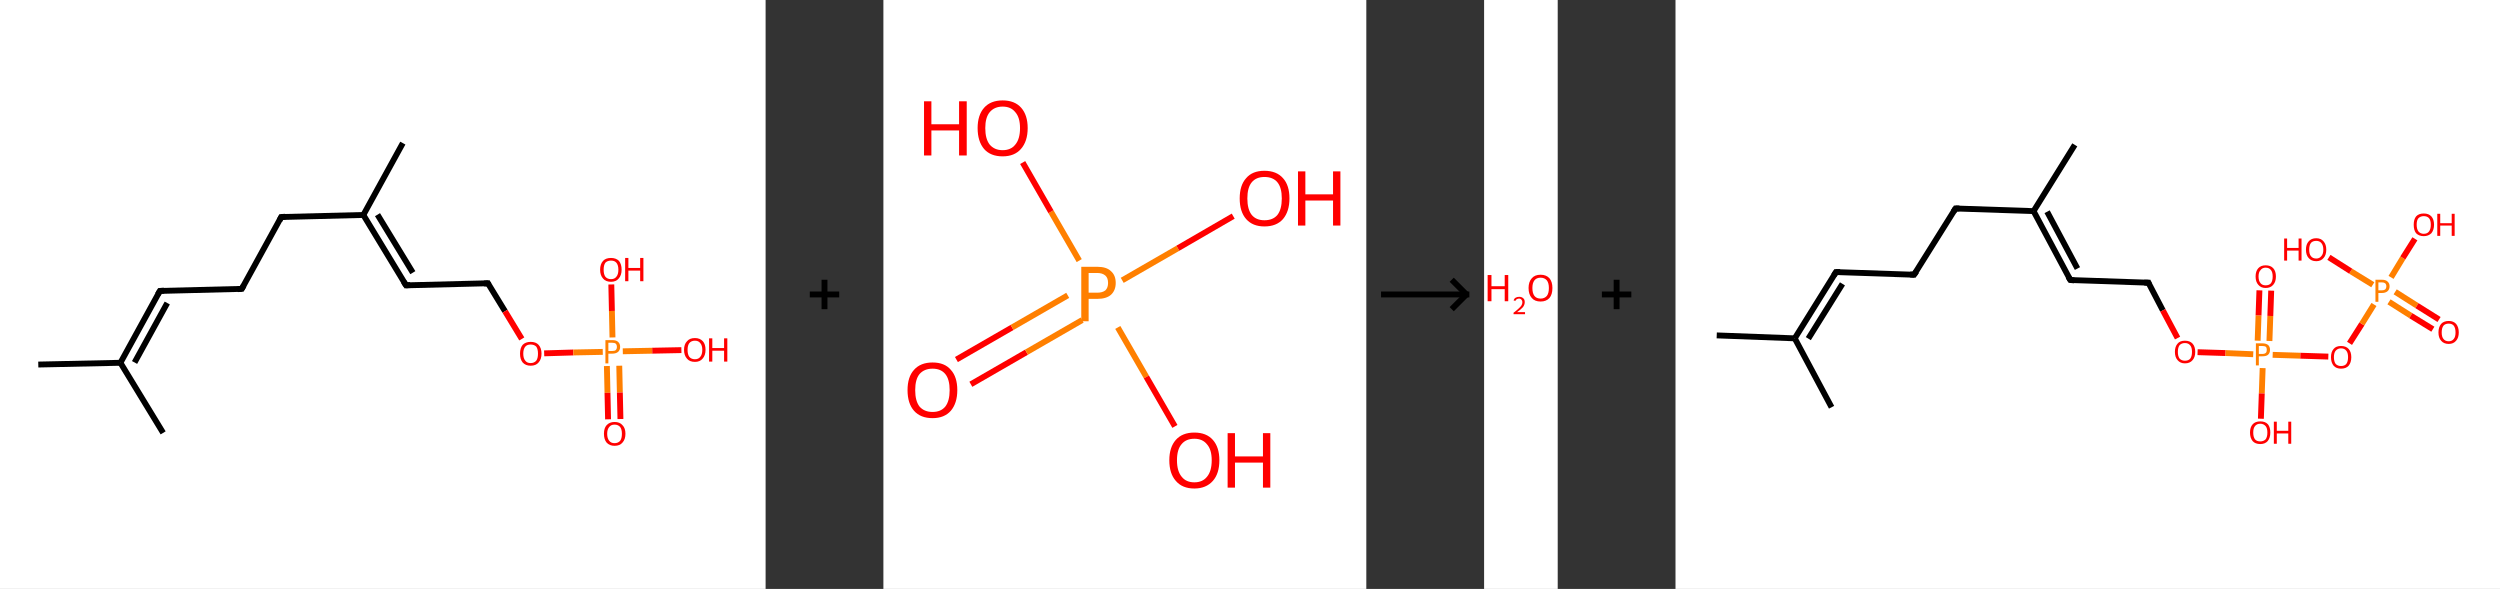 <?xml version='1.0' encoding='ASCII' standalone='yes'?>
<svg xmlns="http://www.w3.org/2000/svg" xmlns:xlink="http://www.w3.org/1999/xlink" version="1.1" width="849.0px" viewBox="0 0 849.0 200.0" height="200.0px">
  <rect x="0" y="0" width="849.0" height="200.0" fill="#333333" stroke="none"/>
  <g>
    <g transform="translate(0, 0) scale(1 1) "><!-- END OF HEADER -->
<rect style="opacity:1.0;fill:#FFFFFF;stroke:none" width="260.0" height="200.0" x="0.0" y="0.0"> </rect>
<path class="bond-0 atom-0 atom-1" d="M 13.0,123.8 L 40.9,123.2" style="fill:none;fill-rule:evenodd;stroke:#000000;stroke-width:2.0px;stroke-linecap:butt;stroke-linejoin:miter;stroke-opacity:1"/>
<path class="bond-1 atom-1 atom-2" d="M 40.9,123.2 L 55.4,147.0" style="fill:none;fill-rule:evenodd;stroke:#000000;stroke-width:2.0px;stroke-linecap:butt;stroke-linejoin:miter;stroke-opacity:1"/>
<path class="bond-2 atom-1 atom-3" d="M 40.9,123.2 L 54.3,98.8" style="fill:none;fill-rule:evenodd;stroke:#000000;stroke-width:2.0px;stroke-linecap:butt;stroke-linejoin:miter;stroke-opacity:1"/>
<path class="bond-2 atom-1 atom-3" d="M 45.7,123.1 L 56.8,102.9" style="fill:none;fill-rule:evenodd;stroke:#000000;stroke-width:2.0px;stroke-linecap:butt;stroke-linejoin:miter;stroke-opacity:1"/>
<path class="bond-3 atom-3 atom-4" d="M 54.3,98.8 L 82.1,98.1" style="fill:none;fill-rule:evenodd;stroke:#000000;stroke-width:2.0px;stroke-linecap:butt;stroke-linejoin:miter;stroke-opacity:1"/>
<path class="bond-4 atom-4 atom-5" d="M 82.1,98.1 L 95.5,73.7" style="fill:none;fill-rule:evenodd;stroke:#000000;stroke-width:2.0px;stroke-linecap:butt;stroke-linejoin:miter;stroke-opacity:1"/>
<path class="bond-5 atom-5 atom-6" d="M 95.5,73.7 L 123.4,73.0" style="fill:none;fill-rule:evenodd;stroke:#000000;stroke-width:2.0px;stroke-linecap:butt;stroke-linejoin:miter;stroke-opacity:1"/>
<path class="bond-6 atom-6 atom-7" d="M 123.4,73.0 L 136.8,48.6" style="fill:none;fill-rule:evenodd;stroke:#000000;stroke-width:2.0px;stroke-linecap:butt;stroke-linejoin:miter;stroke-opacity:1"/>
<path class="bond-7 atom-6 atom-8" d="M 123.4,73.0 L 137.9,96.9" style="fill:none;fill-rule:evenodd;stroke:#000000;stroke-width:2.0px;stroke-linecap:butt;stroke-linejoin:miter;stroke-opacity:1"/>
<path class="bond-7 atom-6 atom-8" d="M 128.2,72.9 L 140.2,92.6" style="fill:none;fill-rule:evenodd;stroke:#000000;stroke-width:2.0px;stroke-linecap:butt;stroke-linejoin:miter;stroke-opacity:1"/>
<path class="bond-8 atom-8 atom-9" d="M 137.9,96.9 L 165.7,96.2" style="fill:none;fill-rule:evenodd;stroke:#000000;stroke-width:2.0px;stroke-linecap:butt;stroke-linejoin:miter;stroke-opacity:1"/>
<path class="bond-9 atom-9 atom-10" d="M 165.7,96.2 L 171.5,105.7" style="fill:none;fill-rule:evenodd;stroke:#000000;stroke-width:2.0px;stroke-linecap:butt;stroke-linejoin:miter;stroke-opacity:1"/>
<path class="bond-9 atom-9 atom-10" d="M 171.5,105.7 L 177.2,115.1" style="fill:none;fill-rule:evenodd;stroke:#FF0000;stroke-width:2.0px;stroke-linecap:butt;stroke-linejoin:miter;stroke-opacity:1"/>
<path class="bond-10 atom-10 atom-11" d="M 184.8,120.0 L 194.7,119.7" style="fill:none;fill-rule:evenodd;stroke:#FF0000;stroke-width:2.0px;stroke-linecap:butt;stroke-linejoin:miter;stroke-opacity:1"/>
<path class="bond-10 atom-10 atom-11" d="M 194.7,119.7 L 204.7,119.5" style="fill:none;fill-rule:evenodd;stroke:#FF7F00;stroke-width:2.0px;stroke-linecap:butt;stroke-linejoin:miter;stroke-opacity:1"/>
<path class="bond-11 atom-11 atom-12" d="M 206.1,124.3 L 206.3,133.4" style="fill:none;fill-rule:evenodd;stroke:#FF7F00;stroke-width:2.0px;stroke-linecap:butt;stroke-linejoin:miter;stroke-opacity:1"/>
<path class="bond-11 atom-11 atom-12" d="M 206.3,133.4 L 206.5,142.4" style="fill:none;fill-rule:evenodd;stroke:#FF0000;stroke-width:2.0px;stroke-linecap:butt;stroke-linejoin:miter;stroke-opacity:1"/>
<path class="bond-11 atom-11 atom-12" d="M 210.3,124.2 L 210.5,133.3" style="fill:none;fill-rule:evenodd;stroke:#FF7F00;stroke-width:2.0px;stroke-linecap:butt;stroke-linejoin:miter;stroke-opacity:1"/>
<path class="bond-11 atom-11 atom-12" d="M 210.5,133.3 L 210.7,142.3" style="fill:none;fill-rule:evenodd;stroke:#FF0000;stroke-width:2.0px;stroke-linecap:butt;stroke-linejoin:miter;stroke-opacity:1"/>
<path class="bond-12 atom-11 atom-13" d="M 208.0,114.6 L 207.8,105.6" style="fill:none;fill-rule:evenodd;stroke:#FF7F00;stroke-width:2.0px;stroke-linecap:butt;stroke-linejoin:miter;stroke-opacity:1"/>
<path class="bond-12 atom-11 atom-13" d="M 207.8,105.6 L 207.6,96.6" style="fill:none;fill-rule:evenodd;stroke:#FF0000;stroke-width:2.0px;stroke-linecap:butt;stroke-linejoin:miter;stroke-opacity:1"/>
<path class="bond-13 atom-11 atom-14" d="M 211.5,119.3 L 221.5,119.1" style="fill:none;fill-rule:evenodd;stroke:#FF7F00;stroke-width:2.0px;stroke-linecap:butt;stroke-linejoin:miter;stroke-opacity:1"/>
<path class="bond-13 atom-11 atom-14" d="M 221.5,119.1 L 231.4,118.9" style="fill:none;fill-rule:evenodd;stroke:#FF0000;stroke-width:2.0px;stroke-linecap:butt;stroke-linejoin:miter;stroke-opacity:1"/>
<path d="M 53.6,100.0 L 54.3,98.8 L 55.7,98.7" style="fill:none;stroke:#000000;stroke-width:2.0px;stroke-linecap:butt;stroke-linejoin:miter;stroke-opacity:1;"/>
<path d="M 80.7,98.2 L 82.1,98.1 L 82.8,96.9" style="fill:none;stroke:#000000;stroke-width:2.0px;stroke-linecap:butt;stroke-linejoin:miter;stroke-opacity:1;"/>
<path d="M 94.9,74.9 L 95.5,73.7 L 96.9,73.6" style="fill:none;stroke:#000000;stroke-width:2.0px;stroke-linecap:butt;stroke-linejoin:miter;stroke-opacity:1;"/>
<path d="M 137.1,95.7 L 137.9,96.9 L 139.3,96.8" style="fill:none;stroke:#000000;stroke-width:2.0px;stroke-linecap:butt;stroke-linejoin:miter;stroke-opacity:1;"/>
<path d="M 164.4,96.3 L 165.7,96.2 L 166.0,96.7" style="fill:none;stroke:#000000;stroke-width:2.0px;stroke-linecap:butt;stroke-linejoin:miter;stroke-opacity:1;"/>
<path class="atom-10" d="M 176.6 120.1 Q 176.6 118.2, 177.5 117.1 Q 178.5 116.1, 180.2 116.1 Q 182.0 116.1, 182.9 117.1 Q 183.9 118.2, 183.9 120.1 Q 183.9 122.0, 182.9 123.1 Q 182.0 124.2, 180.2 124.2 Q 178.5 124.2, 177.5 123.1 Q 176.6 122.0, 176.6 120.1 M 180.2 123.3 Q 181.4 123.3, 182.1 122.5 Q 182.7 121.7, 182.7 120.1 Q 182.7 118.5, 182.1 117.7 Q 181.4 117.0, 180.2 117.0 Q 179.0 117.0, 178.4 117.7 Q 177.7 118.5, 177.7 120.1 Q 177.7 121.7, 178.4 122.5 Q 179.0 123.3, 180.2 123.3 " fill="#FF0000"/>
<path class="atom-11" d="M 207.9 115.5 Q 209.3 115.5, 209.9 116.1 Q 210.6 116.7, 210.6 117.8 Q 210.6 118.9, 209.9 119.5 Q 209.2 120.1, 207.9 120.1 L 206.6 120.1 L 206.6 123.4 L 205.6 123.4 L 205.6 115.5 L 207.9 115.5 M 207.9 119.2 Q 208.7 119.2, 209.1 118.9 Q 209.5 118.5, 209.5 117.8 Q 209.5 117.1, 209.1 116.7 Q 208.7 116.4, 207.9 116.4 L 206.6 116.4 L 206.6 119.2 L 207.9 119.2 " fill="#FF7F00"/>
<path class="atom-12" d="M 205.1 147.3 Q 205.1 145.4, 206.0 144.4 Q 207.0 143.3, 208.7 143.3 Q 210.5 143.3, 211.4 144.4 Q 212.4 145.4, 212.4 147.3 Q 212.4 149.2, 211.4 150.3 Q 210.5 151.4, 208.7 151.4 Q 207.0 151.4, 206.0 150.3 Q 205.1 149.2, 205.1 147.3 M 208.7 150.5 Q 209.9 150.5, 210.6 149.7 Q 211.2 148.9, 211.2 147.3 Q 211.2 145.8, 210.6 145.0 Q 209.9 144.2, 208.7 144.2 Q 207.5 144.2, 206.9 145.0 Q 206.2 145.8, 206.2 147.3 Q 206.2 148.9, 206.9 149.7 Q 207.5 150.5, 208.7 150.5 " fill="#FF0000"/>
<path class="atom-13" d="M 203.8 91.6 Q 203.8 89.7, 204.8 88.6 Q 205.7 87.6, 207.5 87.6 Q 209.2 87.6, 210.2 88.6 Q 211.1 89.7, 211.1 91.6 Q 211.1 93.5, 210.1 94.6 Q 209.2 95.7, 207.5 95.7 Q 205.7 95.7, 204.8 94.6 Q 203.8 93.5, 203.8 91.6 M 207.5 94.8 Q 208.7 94.8, 209.3 94.0 Q 210.0 93.2, 210.0 91.6 Q 210.0 90.0, 209.3 89.2 Q 208.7 88.5, 207.5 88.5 Q 206.3 88.5, 205.6 89.2 Q 205.0 90.0, 205.0 91.6 Q 205.0 93.2, 205.6 94.0 Q 206.3 94.8, 207.5 94.8 " fill="#FF0000"/>
<path class="atom-13" d="M 212.3 87.6 L 213.4 87.6 L 213.4 91.0 L 217.4 91.0 L 217.4 87.6 L 218.5 87.6 L 218.5 95.5 L 217.4 95.5 L 217.4 91.9 L 213.4 91.9 L 213.4 95.5 L 212.3 95.5 L 212.3 87.6 " fill="#FF0000"/>
<path class="atom-14" d="M 232.3 118.8 Q 232.3 116.9, 233.3 115.9 Q 234.2 114.8, 236.0 114.8 Q 237.7 114.8, 238.7 115.9 Q 239.6 116.9, 239.6 118.8 Q 239.6 120.7, 238.6 121.8 Q 237.7 122.9, 236.0 122.9 Q 234.2 122.9, 233.3 121.8 Q 232.3 120.7, 232.3 118.8 M 236.0 122.0 Q 237.2 122.0, 237.8 121.2 Q 238.5 120.4, 238.5 118.8 Q 238.5 117.3, 237.8 116.5 Q 237.2 115.7, 236.0 115.7 Q 234.8 115.7, 234.1 116.5 Q 233.5 117.3, 233.5 118.8 Q 233.5 120.4, 234.1 121.2 Q 234.8 122.0, 236.0 122.0 " fill="#FF0000"/>
<path class="atom-14" d="M 240.8 114.9 L 241.9 114.9 L 241.9 118.2 L 245.9 118.2 L 245.9 114.9 L 247.0 114.9 L 247.0 122.8 L 245.9 122.8 L 245.9 119.1 L 241.9 119.1 L 241.9 122.8 L 240.8 122.8 L 240.8 114.9 " fill="#FF0000"/>
</g>
    <g transform="translate(260.0, 0) scale(1 1) "><line x1="15" y1="100" x2="25" y2="100" style="stroke:rgb(0,0,0);stroke-width:2"/>
  <line x1="20" y1="95" x2="20" y2="105" style="stroke:rgb(0,0,0);stroke-width:2"/>
</g>
    <g transform="translate(300.0, 0) scale(1 1) "><!-- END OF HEADER -->
<rect style="opacity:1.0;fill:#FFFFFF;stroke:none" width="164.0" height="200.0" x="0.0" y="0.0"> </rect>
<path class="bond-0 atom-0 atom-1" d="M 24.8,122.1 L 43.7,111.2" style="fill:none;fill-rule:evenodd;stroke:#FF0000;stroke-width:2.0px;stroke-linecap:butt;stroke-linejoin:miter;stroke-opacity:1"/>
<path class="bond-0 atom-0 atom-1" d="M 43.7,111.2 L 62.6,100.3" style="fill:none;fill-rule:evenodd;stroke:#FF7F00;stroke-width:2.0px;stroke-linecap:butt;stroke-linejoin:miter;stroke-opacity:1"/>
<path class="bond-0 atom-0 atom-1" d="M 29.7,130.5 L 48.6,119.6" style="fill:none;fill-rule:evenodd;stroke:#FF0000;stroke-width:2.0px;stroke-linecap:butt;stroke-linejoin:miter;stroke-opacity:1"/>
<path class="bond-0 atom-0 atom-1" d="M 48.6,119.6 L 67.5,108.7" style="fill:none;fill-rule:evenodd;stroke:#FF7F00;stroke-width:2.0px;stroke-linecap:butt;stroke-linejoin:miter;stroke-opacity:1"/>
<path class="bond-1 atom-1 atom-2" d="M 81.1,95.2 L 100.0,84.3" style="fill:none;fill-rule:evenodd;stroke:#FF7F00;stroke-width:2.0px;stroke-linecap:butt;stroke-linejoin:miter;stroke-opacity:1"/>
<path class="bond-1 atom-1 atom-2" d="M 100.0,84.3 L 118.8,73.4" style="fill:none;fill-rule:evenodd;stroke:#FF0000;stroke-width:2.0px;stroke-linecap:butt;stroke-linejoin:miter;stroke-opacity:1"/>
<path class="bond-2 atom-1 atom-3" d="M 79.6,111.2 L 89.3,128.0" style="fill:none;fill-rule:evenodd;stroke:#FF7F00;stroke-width:2.0px;stroke-linecap:butt;stroke-linejoin:miter;stroke-opacity:1"/>
<path class="bond-2 atom-1 atom-3" d="M 89.3,128.0 L 99.0,144.8" style="fill:none;fill-rule:evenodd;stroke:#FF0000;stroke-width:2.0px;stroke-linecap:butt;stroke-linejoin:miter;stroke-opacity:1"/>
<path class="bond-3 atom-1 atom-4" d="M 66.5,88.5 L 56.9,71.9" style="fill:none;fill-rule:evenodd;stroke:#FF7F00;stroke-width:2.0px;stroke-linecap:butt;stroke-linejoin:miter;stroke-opacity:1"/>
<path class="bond-3 atom-1 atom-4" d="M 56.9,71.9 L 47.3,55.2" style="fill:none;fill-rule:evenodd;stroke:#FF0000;stroke-width:2.0px;stroke-linecap:butt;stroke-linejoin:miter;stroke-opacity:1"/>
<path class="atom-0" d="M 8.2 132.5 Q 8.2 128.0, 10.4 125.6 Q 12.6 123.1, 16.7 123.1 Q 20.8 123.1, 22.9 125.6 Q 25.1 128.0, 25.1 132.5 Q 25.1 136.9, 22.9 139.5 Q 20.7 142.0, 16.7 142.0 Q 12.6 142.0, 10.4 139.5 Q 8.2 137.0, 8.2 132.5 M 16.7 139.9 Q 19.5 139.9, 21.0 138.1 Q 22.5 136.2, 22.5 132.5 Q 22.5 128.8, 21.0 127.0 Q 19.5 125.2, 16.7 125.2 Q 13.9 125.2, 12.3 127.0 Q 10.8 128.8, 10.8 132.5 Q 10.8 136.2, 12.3 138.1 Q 13.9 139.9, 16.7 139.9 " fill="#FF0000"/>
<path class="atom-1" d="M 72.6 90.6 Q 75.8 90.6, 77.3 92.1 Q 78.9 93.5, 78.9 96.1 Q 78.9 98.6, 77.3 100.1 Q 75.7 101.5, 72.6 101.5 L 69.7 101.5 L 69.7 109.1 L 67.2 109.1 L 67.2 90.6 L 72.6 90.6 M 72.6 99.4 Q 74.4 99.4, 75.4 98.6 Q 76.3 97.7, 76.3 96.1 Q 76.3 94.4, 75.4 93.6 Q 74.4 92.7, 72.6 92.7 L 69.7 92.7 L 69.7 99.4 L 72.6 99.4 " fill="#FF7F00"/>
<path class="atom-2" d="M 121.0 67.4 Q 121.0 62.9, 123.2 60.5 Q 125.3 58.0, 129.4 58.0 Q 133.5 58.0, 135.7 60.5 Q 137.9 62.9, 137.9 67.4 Q 137.9 71.8, 135.7 74.4 Q 133.5 76.9, 129.4 76.9 Q 125.4 76.9, 123.2 74.4 Q 121.0 71.9, 121.0 67.4 M 129.4 74.8 Q 132.3 74.8, 133.8 73.0 Q 135.3 71.1, 135.3 67.4 Q 135.3 63.7, 133.8 61.9 Q 132.3 60.1, 129.4 60.1 Q 126.6 60.1, 125.1 61.9 Q 123.6 63.7, 123.6 67.4 Q 123.6 71.1, 125.1 73.0 Q 126.6 74.8, 129.4 74.8 " fill="#FF0000"/>
<path class="atom-2" d="M 140.8 58.2 L 143.3 58.2 L 143.3 66.0 L 152.7 66.0 L 152.7 58.2 L 155.2 58.2 L 155.2 76.6 L 152.7 76.6 L 152.7 68.1 L 143.3 68.1 L 143.3 76.6 L 140.8 76.6 L 140.8 58.2 " fill="#FF0000"/>
<path class="atom-3" d="M 97.1 156.3 Q 97.1 151.9, 99.3 149.4 Q 101.5 146.9, 105.6 146.9 Q 109.7 146.9, 111.9 149.4 Q 114.1 151.9, 114.1 156.3 Q 114.1 160.8, 111.9 163.3 Q 109.6 165.9, 105.6 165.9 Q 101.5 165.9, 99.3 163.3 Q 97.1 160.8, 97.1 156.3 M 105.6 163.8 Q 108.4 163.8, 109.9 161.9 Q 111.5 160.0, 111.5 156.3 Q 111.5 152.7, 109.9 150.9 Q 108.4 149.0, 105.6 149.0 Q 102.8 149.0, 101.3 150.8 Q 99.7 152.6, 99.7 156.3 Q 99.7 160.0, 101.3 161.9 Q 102.8 163.8, 105.6 163.8 " fill="#FF0000"/>
<path class="atom-3" d="M 116.9 147.1 L 119.4 147.1 L 119.4 155.0 L 128.9 155.0 L 128.9 147.1 L 131.4 147.1 L 131.4 165.6 L 128.9 165.6 L 128.9 157.1 L 119.4 157.1 L 119.4 165.6 L 116.9 165.6 L 116.9 147.1 " fill="#FF0000"/>
<path class="atom-4" d="M 13.8 34.4 L 16.3 34.4 L 16.3 42.2 L 25.7 42.2 L 25.7 34.4 L 28.3 34.4 L 28.3 52.8 L 25.7 52.8 L 25.7 44.3 L 16.3 44.3 L 16.3 52.8 L 13.8 52.8 L 13.8 34.4 " fill="#FF0000"/>
<path class="atom-4" d="M 32.0 43.5 Q 32.0 39.1, 34.2 36.6 Q 36.4 34.1, 40.5 34.1 Q 44.6 34.1, 46.8 36.6 Q 49.0 39.1, 49.0 43.5 Q 49.0 48.0, 46.7 50.6 Q 44.5 53.1, 40.5 53.1 Q 36.4 53.1, 34.2 50.6 Q 32.0 48.0, 32.0 43.5 M 40.5 51.0 Q 43.3 51.0, 44.8 49.1 Q 46.4 47.2, 46.4 43.5 Q 46.4 39.9, 44.8 38.1 Q 43.3 36.2, 40.5 36.2 Q 37.7 36.2, 36.1 38.1 Q 34.6 39.9, 34.6 43.5 Q 34.6 47.2, 36.1 49.1 Q 37.7 51.0, 40.5 51.0 " fill="#FF0000"/>
</g>
    <g transform="translate(464.0, 0) scale(1 1) "><line x1="5" y1="100" x2="35" y2="100" style="stroke:rgb(0,0,0);stroke-width:2"/>
  <line x1="34" y1="100" x2="29" y2="95" style="stroke:rgb(0,0,0);stroke-width:2"/>
  <line x1="34" y1="100" x2="29" y2="105" style="stroke:rgb(0,0,0);stroke-width:2"/>
</g>
    <g transform="translate(504.0, 0) scale(1 1) "><!-- END OF HEADER -->
<rect style="opacity:1.0;fill:#FFFFFF;stroke:none" width="25.0" height="200.0" x="0.0" y="0.0"> </rect>
<path class="atom-0" d="M 1.2 93.4 L 2.5 93.4 L 2.5 97.2 L 7.0 97.2 L 7.0 93.4 L 8.2 93.4 L 8.2 102.3 L 7.0 102.3 L 7.0 98.2 L 2.5 98.2 L 2.5 102.3 L 1.2 102.3 L 1.2 93.4 " fill="#FF0000"/>
<path class="atom-0" d="M 10.0 102.0 Q 10.2 101.4, 10.7 101.1 Q 11.2 100.8, 11.9 100.8 Q 12.8 100.8, 13.3 101.3 Q 13.8 101.7, 13.8 102.6 Q 13.8 103.5, 13.2 104.3 Q 12.5 105.1, 11.2 106.0 L 13.9 106.0 L 13.9 106.7 L 10.0 106.7 L 10.0 106.2 Q 11.1 105.4, 11.7 104.8 Q 12.4 104.2, 12.7 103.7 Q 13.0 103.2, 13.0 102.6 Q 13.0 102.1, 12.7 101.8 Q 12.4 101.4, 11.9 101.4 Q 11.5 101.4, 11.1 101.6 Q 10.8 101.8, 10.6 102.2 L 10.0 102.0 " fill="#FF0000"/>
<path class="atom-0" d="M 15.1 97.8 Q 15.1 95.7, 16.2 94.5 Q 17.2 93.3, 19.2 93.3 Q 21.1 93.3, 22.2 94.5 Q 23.2 95.7, 23.2 97.8 Q 23.2 100.0, 22.2 101.2 Q 21.1 102.4, 19.2 102.4 Q 17.2 102.4, 16.2 101.2 Q 15.1 100.0, 15.1 97.8 M 19.2 101.4 Q 20.5 101.4, 21.3 100.5 Q 22.0 99.6, 22.0 97.8 Q 22.0 96.1, 21.3 95.2 Q 20.5 94.3, 19.2 94.3 Q 17.8 94.3, 17.1 95.2 Q 16.4 96.1, 16.4 97.8 Q 16.4 99.6, 17.1 100.5 Q 17.8 101.4, 19.2 101.4 " fill="#FF0000"/>
</g>
    <g transform="translate(529.0, 0) scale(1 1) "><line x1="15" y1="100" x2="25" y2="100" style="stroke:rgb(0,0,0);stroke-width:2"/>
  <line x1="20" y1="95" x2="20" y2="105" style="stroke:rgb(0,0,0);stroke-width:2"/>
</g>
    <g transform="translate(569.0, 0) scale(1 1) "><!-- END OF HEADER -->
<rect style="opacity:1.0;fill:#FFFFFF;stroke:none" width="280.0" height="200.0" x="0.0" y="0.0"> </rect>
<path class="bond-0 atom-0 atom-1" d="M 14.0,113.9 L 40.5,114.9" style="fill:none;fill-rule:evenodd;stroke:#000000;stroke-width:2.0px;stroke-linecap:butt;stroke-linejoin:miter;stroke-opacity:1"/>
<path class="bond-1 atom-1 atom-2" d="M 40.5,114.9 L 53.0,138.3" style="fill:none;fill-rule:evenodd;stroke:#000000;stroke-width:2.0px;stroke-linecap:butt;stroke-linejoin:miter;stroke-opacity:1"/>
<path class="bond-2 atom-1 atom-3" d="M 40.5,114.9 L 54.5,92.4" style="fill:none;fill-rule:evenodd;stroke:#000000;stroke-width:2.0px;stroke-linecap:butt;stroke-linejoin:miter;stroke-opacity:1"/>
<path class="bond-2 atom-1 atom-3" d="M 45.1,115.0 L 56.7,96.4" style="fill:none;fill-rule:evenodd;stroke:#000000;stroke-width:2.0px;stroke-linecap:butt;stroke-linejoin:miter;stroke-opacity:1"/>
<path class="bond-3 atom-3 atom-4" d="M 54.5,92.4 L 81.0,93.3" style="fill:none;fill-rule:evenodd;stroke:#000000;stroke-width:2.0px;stroke-linecap:butt;stroke-linejoin:miter;stroke-opacity:1"/>
<path class="bond-4 atom-4 atom-5" d="M 81.0,93.3 L 95.1,70.8" style="fill:none;fill-rule:evenodd;stroke:#000000;stroke-width:2.0px;stroke-linecap:butt;stroke-linejoin:miter;stroke-opacity:1"/>
<path class="bond-5 atom-5 atom-6" d="M 95.1,70.8 L 121.6,71.7" style="fill:none;fill-rule:evenodd;stroke:#000000;stroke-width:2.0px;stroke-linecap:butt;stroke-linejoin:miter;stroke-opacity:1"/>
<path class="bond-6 atom-6 atom-7" d="M 121.6,71.7 L 135.6,49.2" style="fill:none;fill-rule:evenodd;stroke:#000000;stroke-width:2.0px;stroke-linecap:butt;stroke-linejoin:miter;stroke-opacity:1"/>
<path class="bond-7 atom-6 atom-8" d="M 121.6,71.7 L 134.1,95.1" style="fill:none;fill-rule:evenodd;stroke:#000000;stroke-width:2.0px;stroke-linecap:butt;stroke-linejoin:miter;stroke-opacity:1"/>
<path class="bond-7 atom-6 atom-8" d="M 126.2,71.9 L 136.5,91.2" style="fill:none;fill-rule:evenodd;stroke:#000000;stroke-width:2.0px;stroke-linecap:butt;stroke-linejoin:miter;stroke-opacity:1"/>
<path class="bond-8 atom-8 atom-9" d="M 134.1,95.1 L 160.6,96.0" style="fill:none;fill-rule:evenodd;stroke:#000000;stroke-width:2.0px;stroke-linecap:butt;stroke-linejoin:miter;stroke-opacity:1"/>
<path class="bond-9 atom-9 atom-10" d="M 160.6,96.0 L 165.5,105.4" style="fill:none;fill-rule:evenodd;stroke:#000000;stroke-width:2.0px;stroke-linecap:butt;stroke-linejoin:miter;stroke-opacity:1"/>
<path class="bond-9 atom-9 atom-10" d="M 165.5,105.4 L 170.5,114.8" style="fill:none;fill-rule:evenodd;stroke:#FF0000;stroke-width:2.0px;stroke-linecap:butt;stroke-linejoin:miter;stroke-opacity:1"/>
<path class="bond-10 atom-10 atom-11" d="M 177.3,119.6 L 186.8,119.9" style="fill:none;fill-rule:evenodd;stroke:#FF0000;stroke-width:2.0px;stroke-linecap:butt;stroke-linejoin:miter;stroke-opacity:1"/>
<path class="bond-10 atom-10 atom-11" d="M 186.8,119.9 L 196.2,120.3" style="fill:none;fill-rule:evenodd;stroke:#FF7F00;stroke-width:2.0px;stroke-linecap:butt;stroke-linejoin:miter;stroke-opacity:1"/>
<path class="bond-11 atom-11 atom-12" d="M 201.7,115.8 L 202.0,107.3" style="fill:none;fill-rule:evenodd;stroke:#FF7F00;stroke-width:2.0px;stroke-linecap:butt;stroke-linejoin:miter;stroke-opacity:1"/>
<path class="bond-11 atom-11 atom-12" d="M 202.0,107.3 L 202.3,98.7" style="fill:none;fill-rule:evenodd;stroke:#FF0000;stroke-width:2.0px;stroke-linecap:butt;stroke-linejoin:miter;stroke-opacity:1"/>
<path class="bond-11 atom-11 atom-12" d="M 197.7,115.7 L 198.0,107.1" style="fill:none;fill-rule:evenodd;stroke:#FF7F00;stroke-width:2.0px;stroke-linecap:butt;stroke-linejoin:miter;stroke-opacity:1"/>
<path class="bond-11 atom-11 atom-12" d="M 198.0,107.1 L 198.3,98.6" style="fill:none;fill-rule:evenodd;stroke:#FF0000;stroke-width:2.0px;stroke-linecap:butt;stroke-linejoin:miter;stroke-opacity:1"/>
<path class="bond-12 atom-11 atom-13" d="M 199.4,125.0 L 199.1,133.6" style="fill:none;fill-rule:evenodd;stroke:#FF7F00;stroke-width:2.0px;stroke-linecap:butt;stroke-linejoin:miter;stroke-opacity:1"/>
<path class="bond-12 atom-11 atom-13" d="M 199.1,133.6 L 198.8,142.2" style="fill:none;fill-rule:evenodd;stroke:#FF0000;stroke-width:2.0px;stroke-linecap:butt;stroke-linejoin:miter;stroke-opacity:1"/>
<path class="bond-13 atom-11 atom-14" d="M 202.8,120.5 L 212.2,120.8" style="fill:none;fill-rule:evenodd;stroke:#FF7F00;stroke-width:2.0px;stroke-linecap:butt;stroke-linejoin:miter;stroke-opacity:1"/>
<path class="bond-13 atom-11 atom-14" d="M 212.2,120.8 L 221.7,121.1" style="fill:none;fill-rule:evenodd;stroke:#FF0000;stroke-width:2.0px;stroke-linecap:butt;stroke-linejoin:miter;stroke-opacity:1"/>
<path class="bond-14 atom-14 atom-15" d="M 228.9,116.6 L 233.1,110.0" style="fill:none;fill-rule:evenodd;stroke:#FF0000;stroke-width:2.0px;stroke-linecap:butt;stroke-linejoin:miter;stroke-opacity:1"/>
<path class="bond-14 atom-14 atom-15" d="M 233.1,110.0 L 237.2,103.4" style="fill:none;fill-rule:evenodd;stroke:#FF7F00;stroke-width:2.0px;stroke-linecap:butt;stroke-linejoin:miter;stroke-opacity:1"/>
<path class="bond-15 atom-15 atom-16" d="M 242.3,102.5 L 249.7,107.2" style="fill:none;fill-rule:evenodd;stroke:#FF7F00;stroke-width:2.0px;stroke-linecap:butt;stroke-linejoin:miter;stroke-opacity:1"/>
<path class="bond-15 atom-15 atom-16" d="M 249.7,107.2 L 257.2,111.8" style="fill:none;fill-rule:evenodd;stroke:#FF0000;stroke-width:2.0px;stroke-linecap:butt;stroke-linejoin:miter;stroke-opacity:1"/>
<path class="bond-15 atom-15 atom-16" d="M 244.4,99.1 L 251.8,103.8" style="fill:none;fill-rule:evenodd;stroke:#FF7F00;stroke-width:2.0px;stroke-linecap:butt;stroke-linejoin:miter;stroke-opacity:1"/>
<path class="bond-15 atom-15 atom-16" d="M 251.8,103.8 L 259.3,108.5" style="fill:none;fill-rule:evenodd;stroke:#FF0000;stroke-width:2.0px;stroke-linecap:butt;stroke-linejoin:miter;stroke-opacity:1"/>
<path class="bond-16 atom-15 atom-17" d="M 236.8,96.7 L 229.3,92.1" style="fill:none;fill-rule:evenodd;stroke:#FF7F00;stroke-width:2.0px;stroke-linecap:butt;stroke-linejoin:miter;stroke-opacity:1"/>
<path class="bond-16 atom-15 atom-17" d="M 229.3,92.1 L 221.9,87.4" style="fill:none;fill-rule:evenodd;stroke:#FF0000;stroke-width:2.0px;stroke-linecap:butt;stroke-linejoin:miter;stroke-opacity:1"/>
<path class="bond-17 atom-15 atom-18" d="M 243.0,94.2 L 247.0,87.6" style="fill:none;fill-rule:evenodd;stroke:#FF7F00;stroke-width:2.0px;stroke-linecap:butt;stroke-linejoin:miter;stroke-opacity:1"/>
<path class="bond-17 atom-15 atom-18" d="M 247.0,87.6 L 251.1,81.1" style="fill:none;fill-rule:evenodd;stroke:#FF0000;stroke-width:2.0px;stroke-linecap:butt;stroke-linejoin:miter;stroke-opacity:1"/>
<path d="M 53.8,93.5 L 54.5,92.4 L 55.9,92.4" style="fill:none;stroke:#000000;stroke-width:2.0px;stroke-linecap:butt;stroke-linejoin:miter;stroke-opacity:1;"/>
<path d="M 79.7,93.2 L 81.0,93.3 L 81.8,92.2" style="fill:none;stroke:#000000;stroke-width:2.0px;stroke-linecap:butt;stroke-linejoin:miter;stroke-opacity:1;"/>
<path d="M 94.4,71.9 L 95.1,70.8 L 96.4,70.8" style="fill:none;stroke:#000000;stroke-width:2.0px;stroke-linecap:butt;stroke-linejoin:miter;stroke-opacity:1;"/>
<path d="M 133.4,94.0 L 134.1,95.1 L 135.4,95.2" style="fill:none;stroke:#000000;stroke-width:2.0px;stroke-linecap:butt;stroke-linejoin:miter;stroke-opacity:1;"/>
<path d="M 159.2,96.0 L 160.6,96.0 L 160.8,96.5" style="fill:none;stroke:#000000;stroke-width:2.0px;stroke-linecap:butt;stroke-linejoin:miter;stroke-opacity:1;"/>
<path class="atom-10" d="M 169.6 119.5 Q 169.6 117.7, 170.5 116.7 Q 171.3 115.7, 173.0 115.7 Q 174.7 115.7, 175.6 116.7 Q 176.5 117.7, 176.5 119.5 Q 176.5 121.3, 175.6 122.3 Q 174.7 123.4, 173.0 123.4 Q 171.4 123.4, 170.5 122.3 Q 169.6 121.3, 169.6 119.5 M 173.0 122.5 Q 174.2 122.5, 174.8 121.8 Q 175.4 121.0, 175.4 119.5 Q 175.4 118.0, 174.8 117.3 Q 174.2 116.5, 173.0 116.5 Q 171.9 116.5, 171.2 117.2 Q 170.6 118.0, 170.6 119.5 Q 170.6 121.0, 171.2 121.8 Q 171.9 122.5, 173.0 122.5 " fill="#FF0000"/>
<path class="atom-11" d="M 199.3 116.6 Q 200.6 116.6, 201.3 117.2 Q 201.9 117.8, 201.9 118.8 Q 201.9 119.9, 201.2 120.5 Q 200.6 121.0, 199.3 121.0 L 198.1 121.0 L 198.1 124.1 L 197.1 124.1 L 197.1 116.6 L 199.3 116.6 M 199.3 120.2 Q 200.1 120.2, 200.5 119.8 Q 200.8 119.5, 200.8 118.8 Q 200.8 118.1, 200.5 117.8 Q 200.1 117.5, 199.3 117.5 L 198.1 117.5 L 198.1 120.2 L 199.3 120.2 " fill="#FF7F00"/>
<path class="atom-12" d="M 197.0 93.9 Q 197.0 92.1, 197.9 91.1 Q 198.8 90.1, 200.4 90.1 Q 202.1 90.1, 203.0 91.1 Q 203.9 92.1, 203.9 93.9 Q 203.9 95.7, 203.0 96.7 Q 202.1 97.8, 200.4 97.8 Q 198.8 97.8, 197.9 96.7 Q 197.0 95.7, 197.0 93.9 M 200.4 96.9 Q 201.6 96.9, 202.2 96.2 Q 202.8 95.4, 202.8 93.9 Q 202.8 92.4, 202.2 91.7 Q 201.6 90.9, 200.4 90.9 Q 199.3 90.9, 198.7 91.7 Q 198.0 92.4, 198.0 93.9 Q 198.0 95.4, 198.7 96.2 Q 199.3 96.9, 200.4 96.9 " fill="#FF0000"/>
<path class="atom-13" d="M 195.1 146.9 Q 195.1 145.1, 196.0 144.1 Q 196.9 143.1, 198.6 143.1 Q 200.3 143.1, 201.2 144.1 Q 202.0 145.1, 202.0 146.9 Q 202.0 148.7, 201.1 149.8 Q 200.2 150.8, 198.6 150.8 Q 196.9 150.8, 196.0 149.8 Q 195.1 148.7, 195.1 146.9 M 198.6 149.9 Q 199.7 149.9, 200.4 149.2 Q 201.0 148.4, 201.0 146.9 Q 201.0 145.4, 200.4 144.7 Q 199.7 143.9, 198.6 143.9 Q 197.4 143.9, 196.8 144.7 Q 196.2 145.4, 196.2 146.9 Q 196.2 148.4, 196.8 149.2 Q 197.4 149.9, 198.6 149.9 " fill="#FF0000"/>
<path class="atom-13" d="M 203.2 143.2 L 204.2 143.2 L 204.2 146.3 L 208.1 146.3 L 208.1 143.2 L 209.1 143.2 L 209.1 150.7 L 208.1 150.7 L 208.1 147.2 L 204.2 147.2 L 204.2 150.7 L 203.2 150.7 L 203.2 143.2 " fill="#FF0000"/>
<path class="atom-14" d="M 222.6 121.3 Q 222.6 119.5, 223.5 118.5 Q 224.3 117.5, 226.0 117.5 Q 227.7 117.5, 228.6 118.5 Q 229.5 119.5, 229.5 121.3 Q 229.5 123.1, 228.6 124.2 Q 227.7 125.2, 226.0 125.2 Q 224.4 125.2, 223.5 124.2 Q 222.6 123.1, 222.6 121.3 M 226.0 124.3 Q 227.2 124.3, 227.8 123.6 Q 228.4 122.8, 228.4 121.3 Q 228.4 119.8, 227.8 119.1 Q 227.2 118.3, 226.0 118.3 Q 224.9 118.3, 224.2 119.1 Q 223.6 119.8, 223.6 121.3 Q 223.6 122.8, 224.2 123.6 Q 224.9 124.3, 226.0 124.3 " fill="#FF0000"/>
<path class="atom-15" d="M 239.9 95.0 Q 241.2 95.0, 241.8 95.6 Q 242.5 96.2, 242.5 97.2 Q 242.5 98.3, 241.8 98.9 Q 241.1 99.5, 239.9 99.5 L 238.7 99.5 L 238.7 102.5 L 237.7 102.5 L 237.7 95.0 L 239.9 95.0 M 239.9 98.6 Q 240.6 98.6, 241.0 98.3 Q 241.4 97.9, 241.4 97.2 Q 241.4 96.6, 241.0 96.2 Q 240.6 95.9, 239.9 95.9 L 238.7 95.9 L 238.7 98.6 L 239.9 98.6 " fill="#FF7F00"/>
<path class="atom-16" d="M 259.1 112.9 Q 259.1 111.1, 260.0 110.0 Q 260.9 109.0, 262.6 109.0 Q 264.2 109.0, 265.1 110.0 Q 266.0 111.1, 266.0 112.9 Q 266.0 114.7, 265.1 115.7 Q 264.2 116.8, 262.6 116.8 Q 260.9 116.8, 260.0 115.7 Q 259.1 114.7, 259.1 112.9 M 262.6 115.9 Q 263.7 115.9, 264.3 115.1 Q 264.9 114.4, 264.9 112.9 Q 264.9 111.4, 264.3 110.6 Q 263.7 109.9, 262.6 109.9 Q 261.4 109.9, 260.8 110.6 Q 260.2 111.4, 260.2 112.9 Q 260.2 114.4, 260.8 115.1 Q 261.4 115.9, 262.6 115.9 " fill="#FF0000"/>
<path class="atom-17" d="M 206.7 81.0 L 207.7 81.0 L 207.7 84.2 L 211.6 84.2 L 211.6 81.0 L 212.6 81.0 L 212.6 88.5 L 211.6 88.5 L 211.6 85.1 L 207.7 85.1 L 207.7 88.5 L 206.7 88.5 L 206.7 81.0 " fill="#FF0000"/>
<path class="atom-17" d="M 214.1 84.8 Q 214.1 83.0, 215.0 82.0 Q 215.9 80.9, 217.6 80.9 Q 219.2 80.9, 220.1 82.0 Q 221.0 83.0, 221.0 84.8 Q 221.0 86.6, 220.1 87.6 Q 219.2 88.7, 217.6 88.7 Q 215.9 88.7, 215.0 87.6 Q 214.1 86.6, 214.1 84.8 M 217.6 87.8 Q 218.7 87.8, 219.3 87.0 Q 220.0 86.3, 220.0 84.8 Q 220.0 83.3, 219.3 82.5 Q 218.7 81.8, 217.6 81.8 Q 216.4 81.8, 215.8 82.5 Q 215.2 83.3, 215.2 84.8 Q 215.2 86.3, 215.8 87.0 Q 216.4 87.8, 217.6 87.8 " fill="#FF0000"/>
<path class="atom-18" d="M 250.7 76.3 Q 250.7 74.5, 251.5 73.5 Q 252.4 72.5, 254.1 72.5 Q 255.8 72.5, 256.7 73.5 Q 257.6 74.5, 257.6 76.3 Q 257.6 78.1, 256.7 79.2 Q 255.7 80.2, 254.1 80.2 Q 252.5 80.2, 251.5 79.2 Q 250.7 78.2, 250.7 76.3 M 254.1 79.4 Q 255.3 79.4, 255.9 78.6 Q 256.5 77.8, 256.5 76.3 Q 256.5 74.8, 255.9 74.1 Q 255.3 73.4, 254.1 73.4 Q 253.0 73.4, 252.3 74.1 Q 251.7 74.8, 251.7 76.3 Q 251.7 77.8, 252.3 78.6 Q 253.0 79.4, 254.1 79.4 " fill="#FF0000"/>
<path class="atom-18" d="M 258.7 72.6 L 259.7 72.6 L 259.7 75.8 L 263.6 75.8 L 263.6 72.6 L 264.6 72.6 L 264.6 80.1 L 263.6 80.1 L 263.6 76.6 L 259.7 76.6 L 259.7 80.1 L 258.7 80.1 L 258.7 72.6 " fill="#FF0000"/>
</g>
  </g>
</svg>
